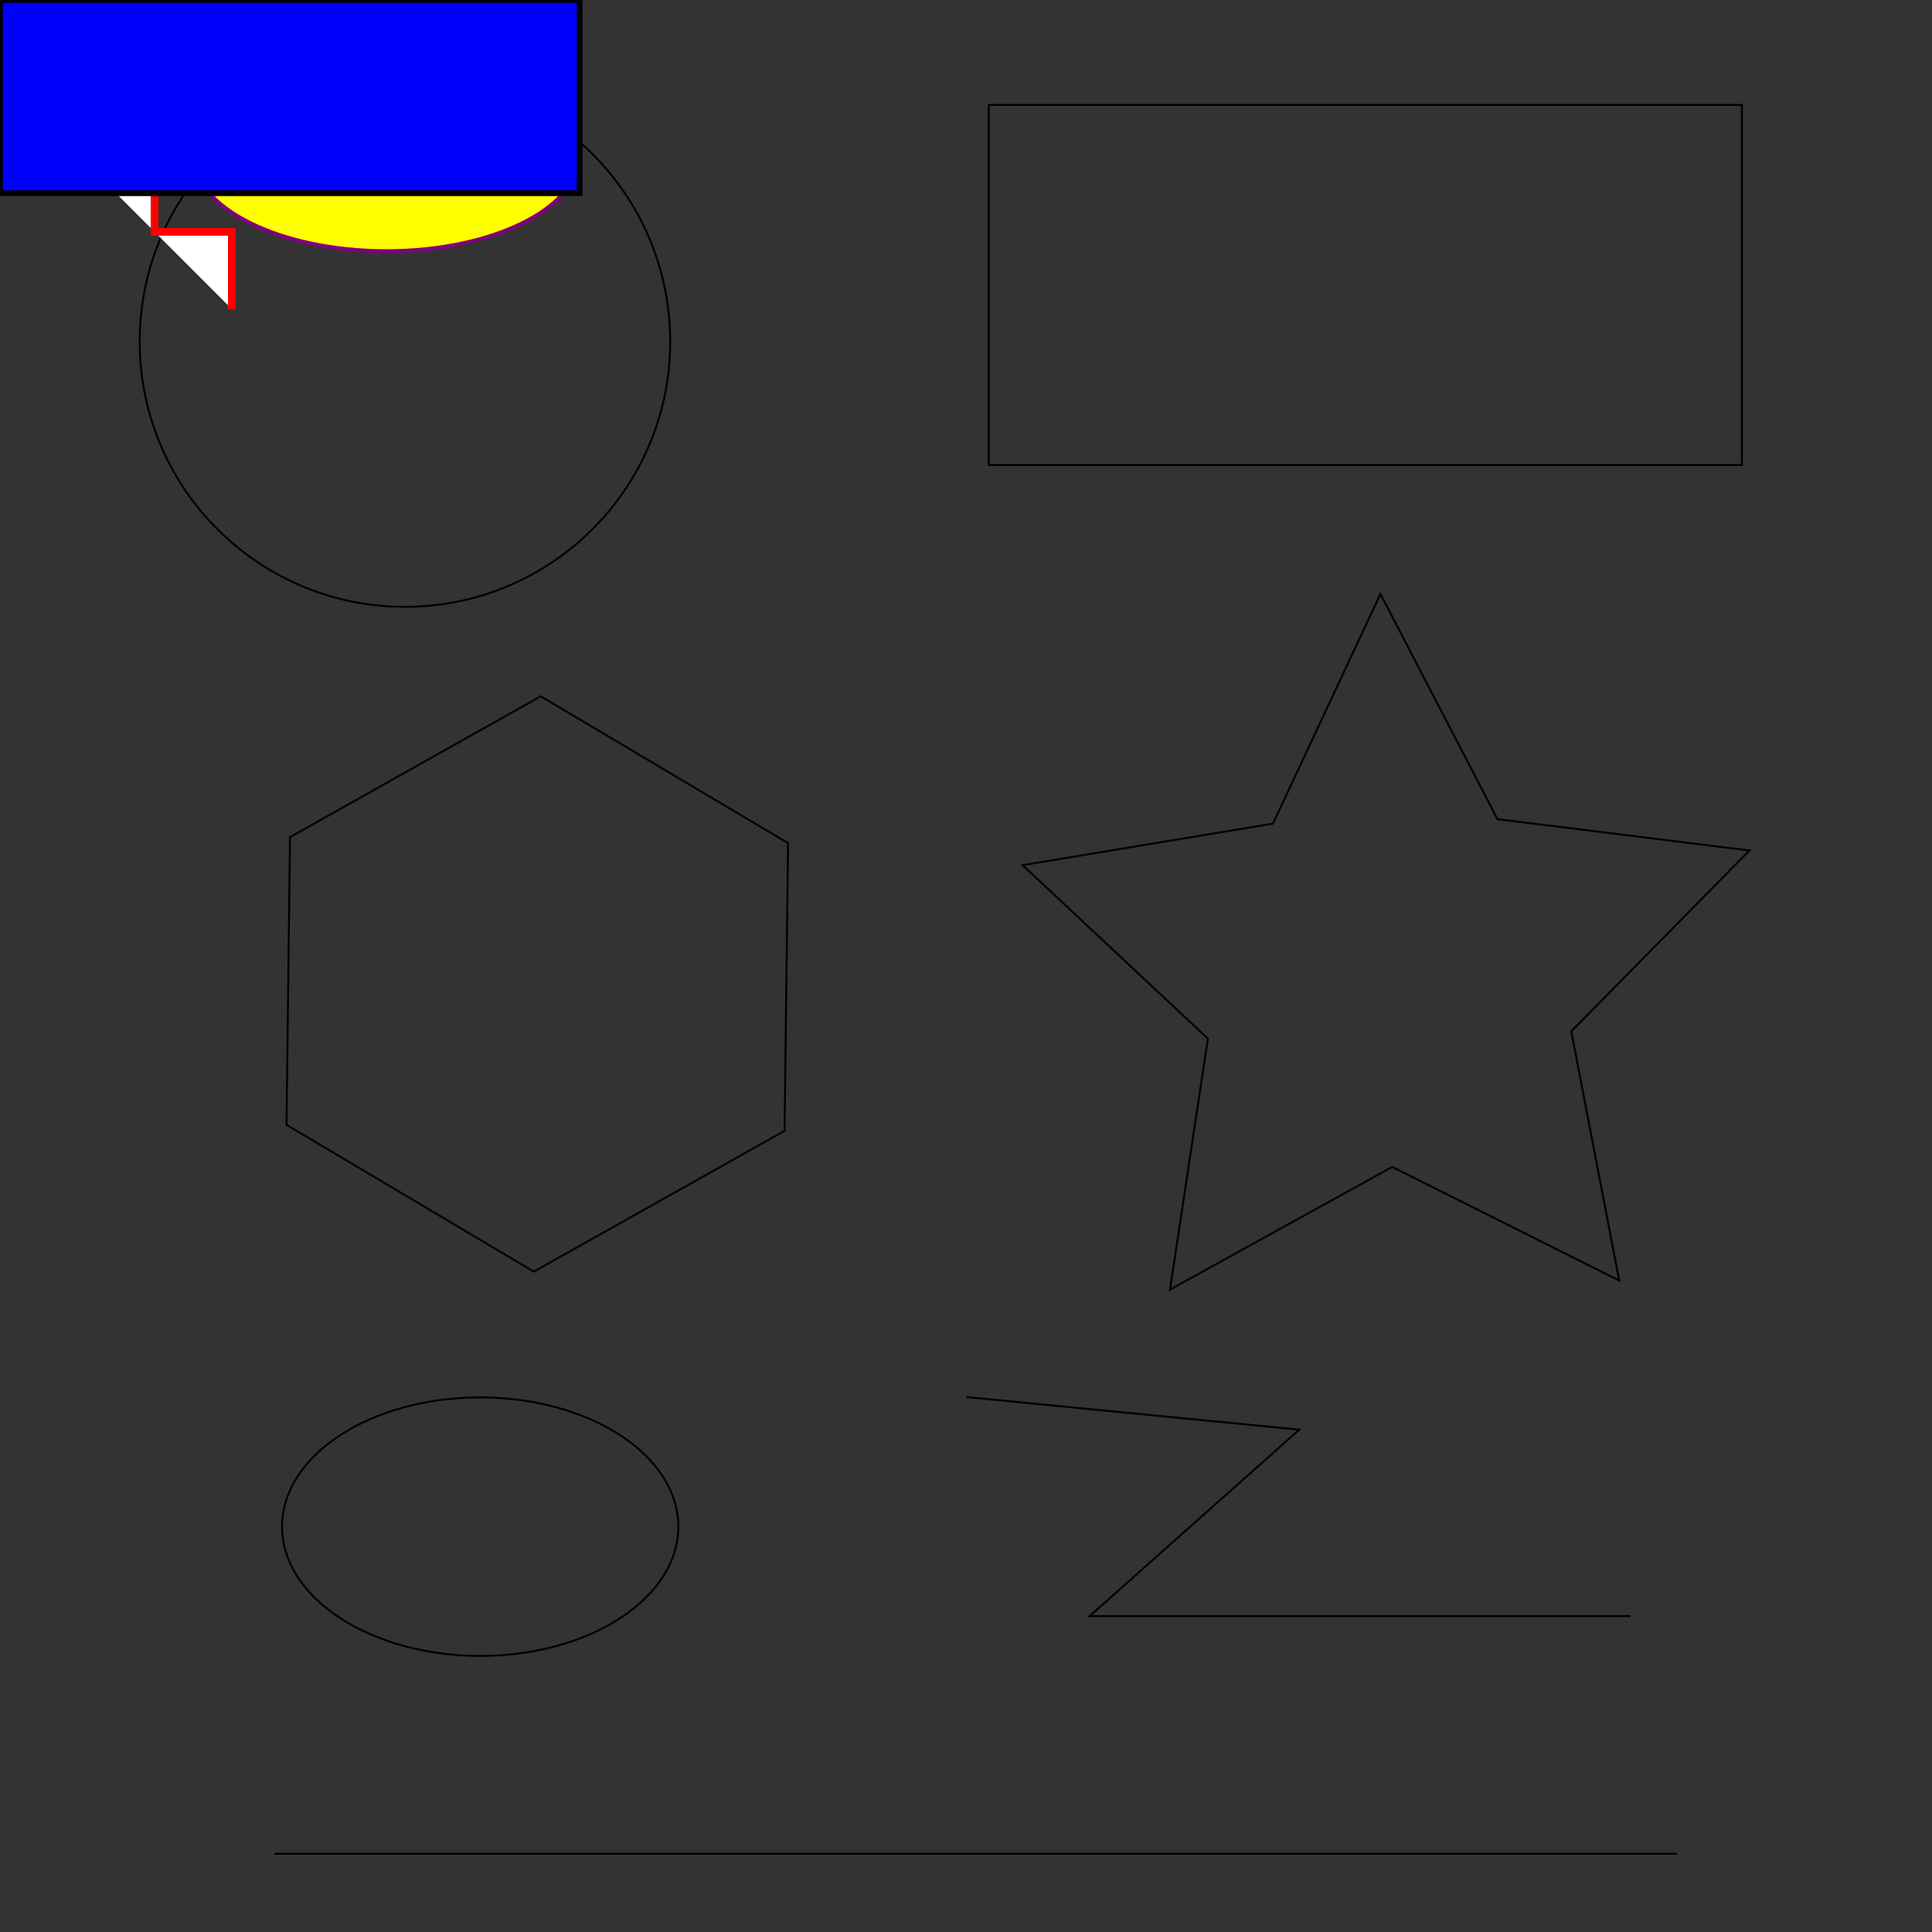 <?xml version="1.0" encoding="utf-8"?>
<!-- Generator: Adobe Illustrator 18.0.0, SVG Export Plug-In . SVG Version: 6.00 Build 0)  -->
<svg version="1.1" id="Layer_1" xmlns="http://www.w3.org/2000/svg" xmlns:xlink="http://www.w3.org/1999/xlink" x="0px" y="0px"
     width="1000px" height="1000px" viewBox="0 0 1000 1000" enable-background="new 0 0 1000 1000" xml:space="preserve">
<rect x="0" y="0" width="1000" height="1000" fill="#333333" stroke="none"/>
<path fill="none" stroke="#000000" stroke-miterlimit="10" d="M346.9,176.8c0,75.8-61.5,137.3-137.3,137.3S72.3,252.7,72.3,176.8
    S133.8,39.5,209.6,39.5S346.9,101,346.9,176.8z"/>
<path fill="none" stroke="#000000" stroke-miterlimit="10" d="M901.6,240.7H511.8V54.3h389.8V240.7z"/>
<path fill="none" stroke="#000000" stroke-miterlimit="10" d="M406.1,585.3l-129.8,72.9l-128-76l1.8-148.9l129.8-72.9l128,76
    L406.1,585.3z"/>
<path fill="none" stroke="#000000" stroke-miterlimit="10" d="M714.5,307.4L775.1,424l130.4,16.2l-92.2,93.6l24.8,129l-117.5-58.8
    l-115,63.5l19.6-129.9l-95.9-89.8l129.6-21.5L714.5,307.4z"/>
<path fill="none" stroke="#000000" stroke-miterlimit="10" d="M142,959.5h726"/>
<path fill="none" stroke="#000000" stroke-miterlimit="10" d="M351.1,790.2c0,37-45.9,66.9-102.5,66.9S146,827.2,146,790.2
    c0-37,45.9-66.9,102.5-66.9S351.1,753.2,351.1,790.2z"/>
<path fill="none" stroke="#000000" stroke-miterlimit="10" d="M844,836.5H564L672.5,740l-172.4-16.9"/>
 <polyline points="0,40 40,40 40,80 80,80 80,120 120,120 120,160"
  style="fill:white;stroke:red;stroke-width:4" />
 <ellipse cx="200" cy="80" rx="100" ry="50"
  style="fill:yellow;stroke:purple;stroke-width:2" />
  <circle cx="50" cy="50" r="40" stroke="black" stroke-width="3" fill="red" />
   <rect width="300" height="100" style="fill:rgb(0,0,255);stroke-width:3;stroke:rgb(0,0,0)" />
</svg>